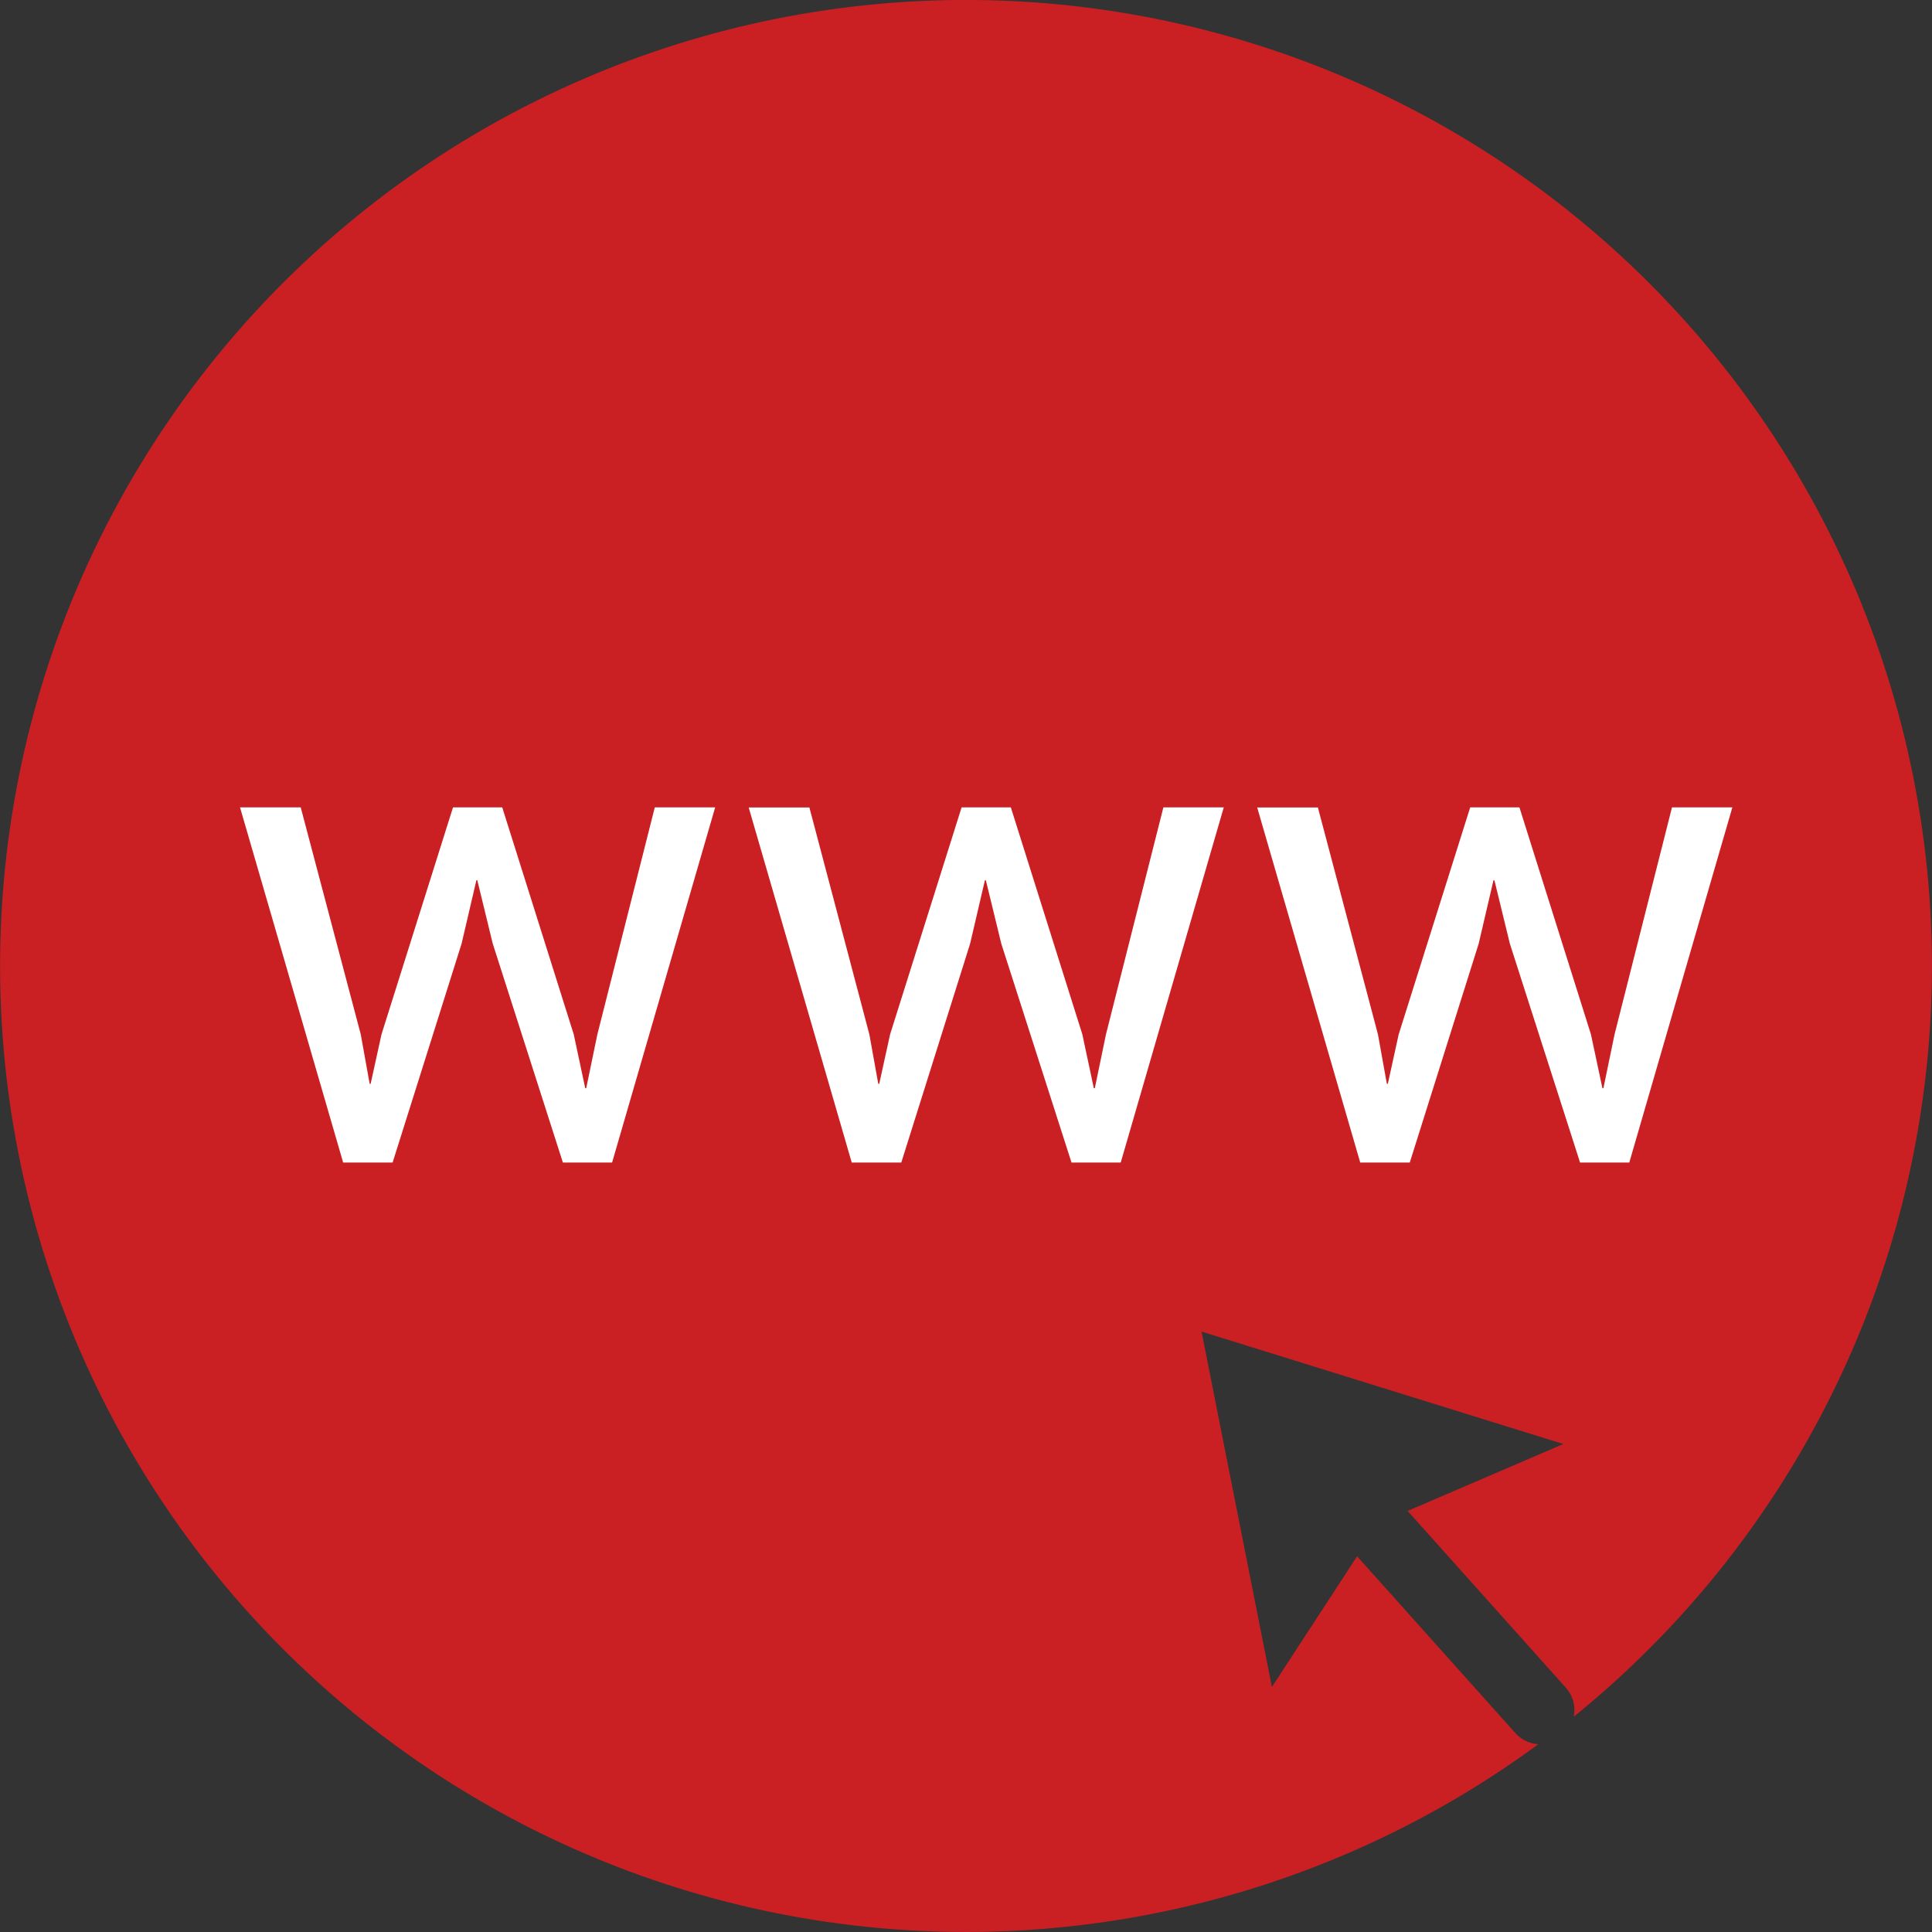 <svg xmlns="http://www.w3.org/2000/svg" viewBox="0 0 71.043 71.043">
  <rect x="0" y="0" width="71.043" height="71.043" fill="#333333" stroke="none"/>
  <defs>
    <style>
      .cls-1 {
        fill: #cb2023;
      }

      .cls-2 {
        fill: #fff;
      }
    </style>
  </defs>
  <g id="internet" transform="translate(0 -0.001)">
    <g id="Group_72" data-name="Group 72" transform="translate(0 0.001)">
      <g id="Group_71" data-name="Group 71" transform="translate(0 0)">
        <path id="Path_81" data-name="Path 81" class="cls-1" d="M35.521,0A35.521,35.521,0,1,0,56.566,64.139a1.242,1.242,0,0,1-.845-.411l-5.818-6.5L46.77,62.035l-2.587-13.07L57.488,53.1l-5.727,2.461,5.818,6.5a1.238,1.238,0,0,1,.291,1.066A35.52,35.52,0,0,0,35.521,0Z" transform="translate(0 -0.001)"/>
        <g id="Group_70" data-name="Group 70" transform="translate(8.826 29.688)">
          <path id="Path_82" data-name="Path 82" class="cls-2" d="M65.548,213.889l.326,1.81.036.012.4-1.822,2.63-8.349h1.81l2.63,8.349.422,1.979h.036l.41-1.979,2.112-8.349h2.22L74.79,218.6H72.98L70.4,210.547l-.567-2.329H69.8l-.543,2.329L66.719,218.6H64.9L61.108,205.54H63.34Z" transform="translate(-61.108 -205.54)"/>
          <path id="Path_83" data-name="Path 83" class="cls-2" d="M195.026,213.889l.326,1.81.036.012.4-1.822,2.63-8.349h1.81l2.63,8.349.422,1.979h.036l.41-1.979,2.112-8.349h2.22L204.269,218.6h-1.81l-2.582-8.048-.567-2.329h-.036l-.543,2.329L196.2,218.6h-1.822l-3.789-13.055h2.232Z" transform="translate(-171.884 -205.54)"/>
          <path id="Path_84" data-name="Path 84" class="cls-2" d="M324.509,213.889l.326,1.81.036.012.4-1.822,2.63-8.349h1.81l2.63,8.349.422,1.979h.036l.41-1.979,2.112-8.349h2.22L333.751,218.6h-1.81l-2.582-8.048-.567-2.329h-.036l-.543,2.329-2.534,8.048h-1.822l-3.789-13.055H322.3Z" transform="translate(-282.665 -205.54)"/>
        </g>
      </g>
    </g>
  </g>
</svg>
